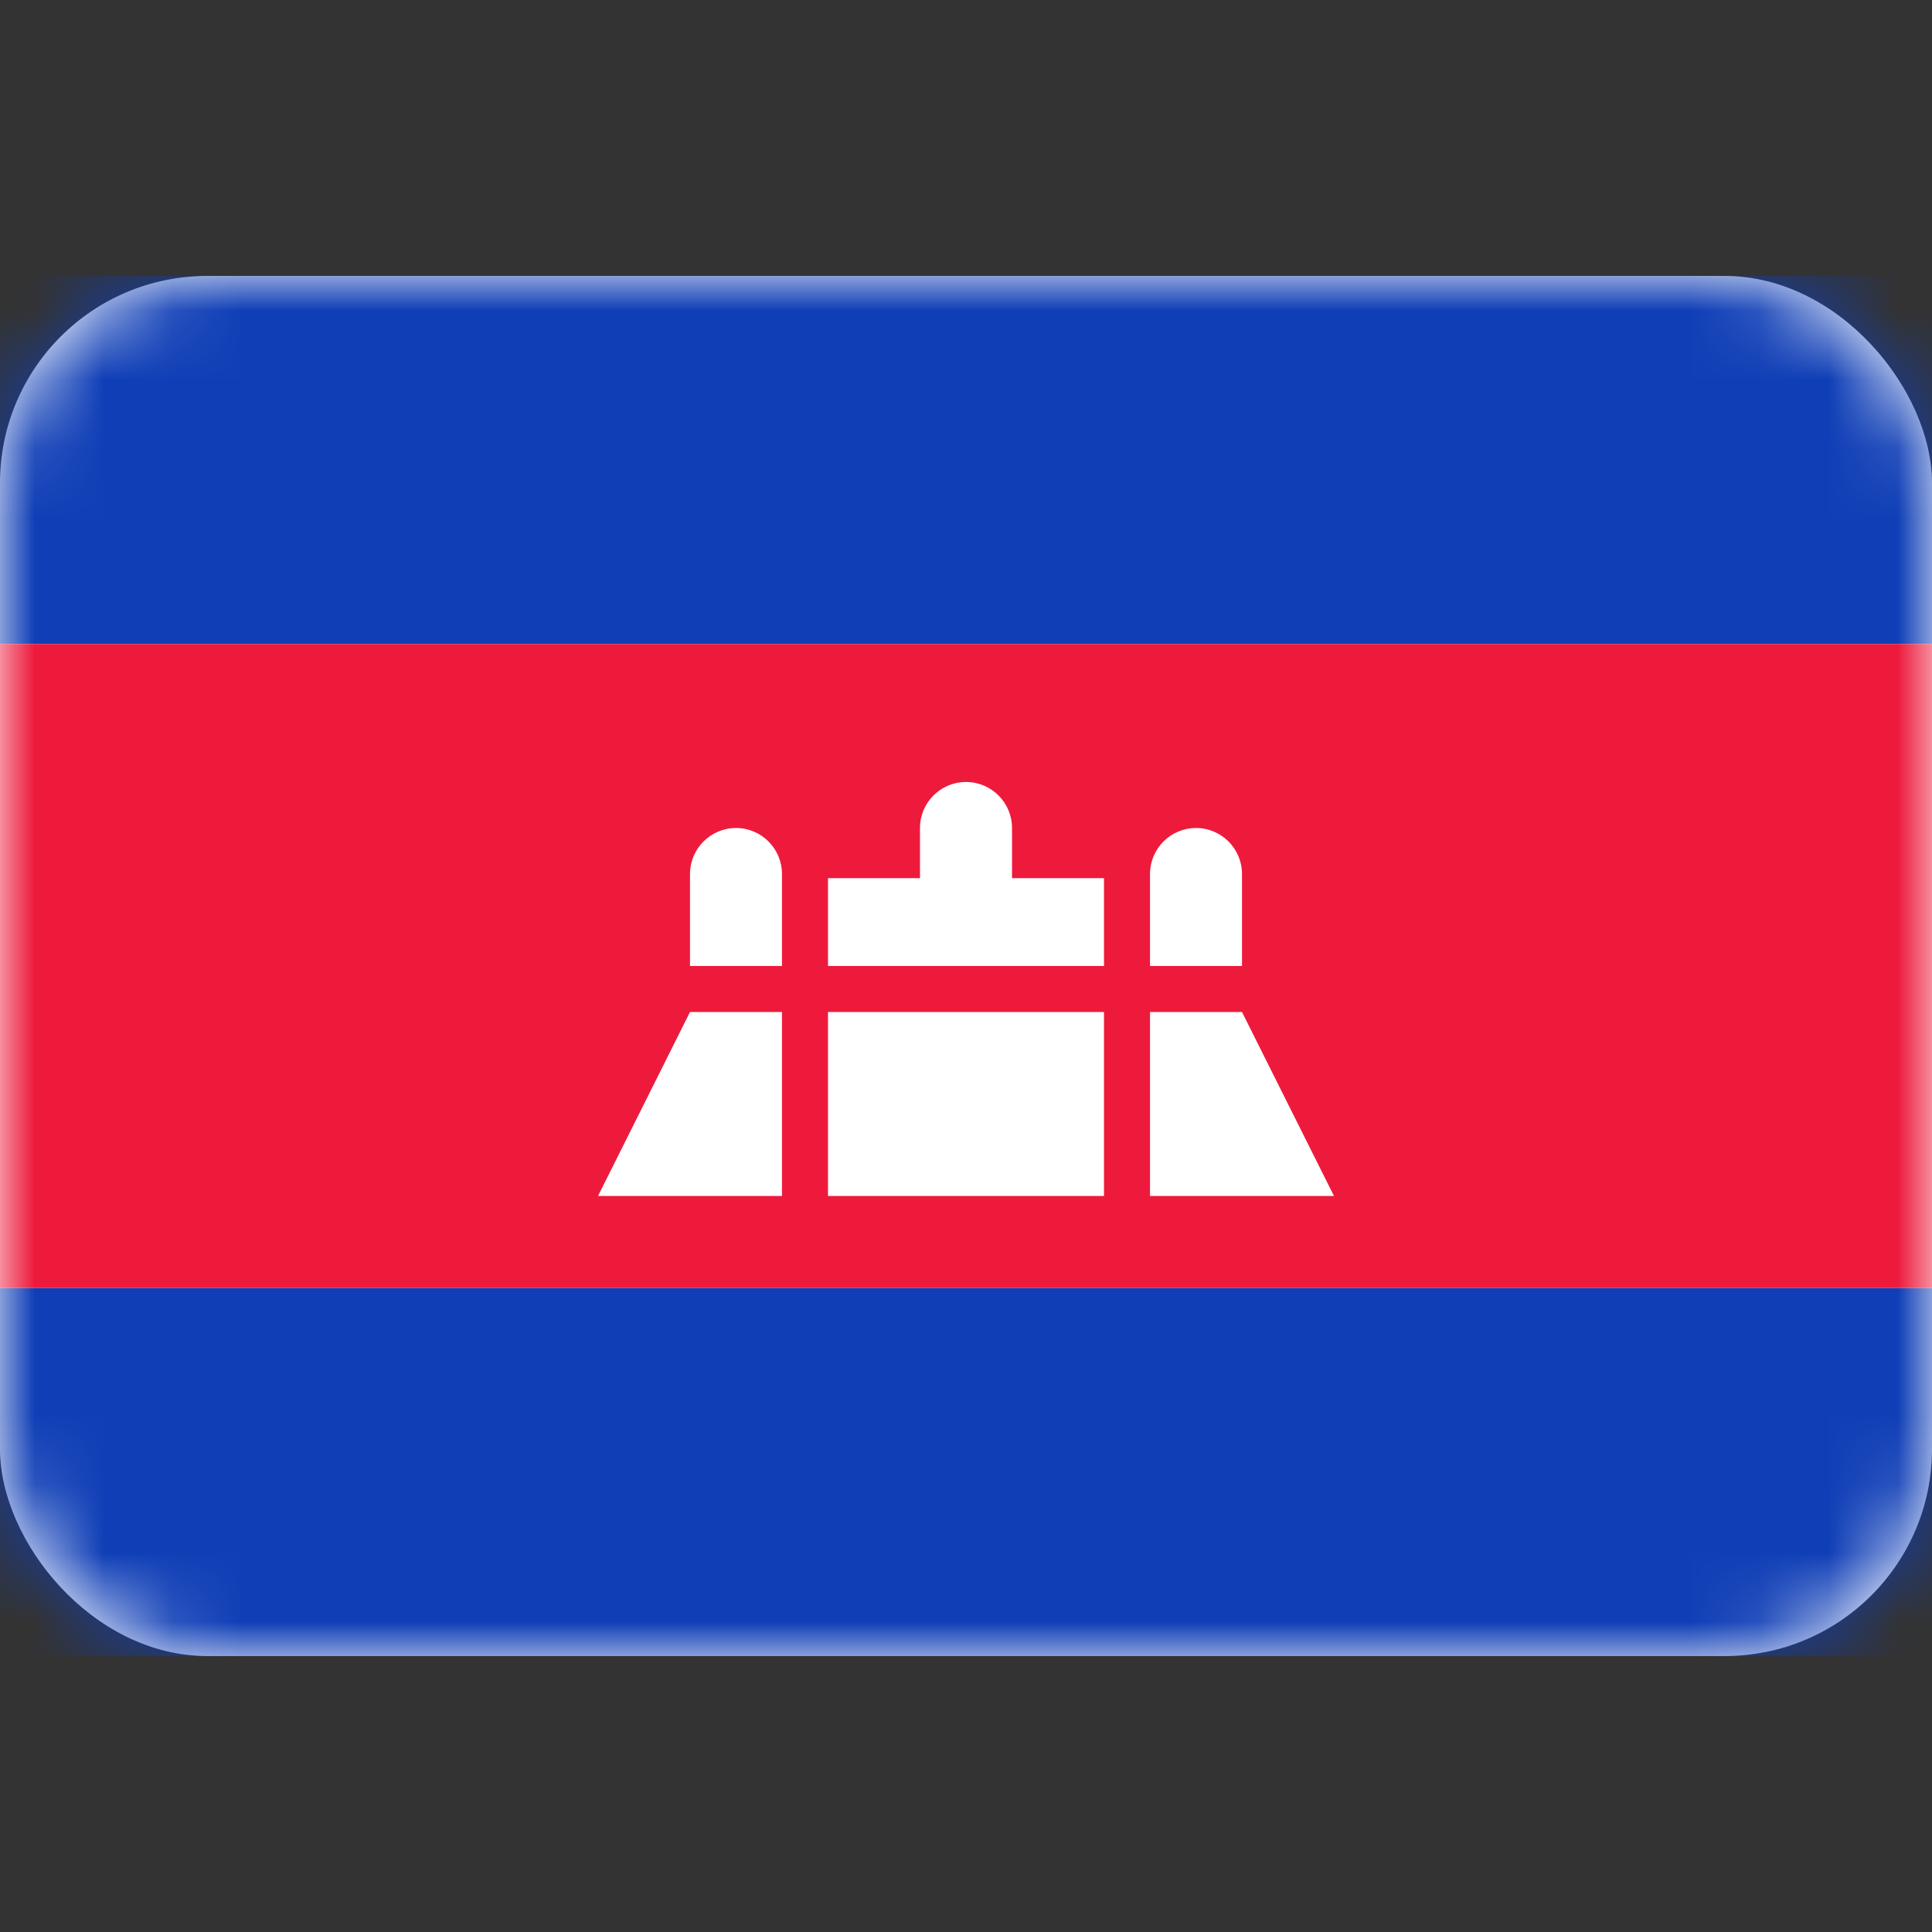 <svg width="28" height="28" viewBox="0 0 28 28" fill="none" xmlns="http://www.w3.org/2000/svg">
<rect x="0" y="0" width="28" height="28" fill="#333333" stroke="none"/>
<rect y="4" width="28" height="20" rx="3" fill="white"/>
<mask id="mask0_17_5132" style="mask-type:luminance" maskUnits="userSpaceOnUse" x="0" y="4" width="28" height="20">
<rect y="4" width="28" height="20" rx="3" fill="white"/>
</mask>
<g mask="url(#mask0_17_5132)">
<path fill-rule="evenodd" clip-rule="evenodd" d="M0 9.333H28V4H0V9.333Z" fill="#0F3EB6"/>
<path fill-rule="evenodd" clip-rule="evenodd" d="M0 24H28V18.667H0V24Z" fill="#0F3EB6"/>
<path fill-rule="evenodd" clip-rule="evenodd" d="M0 18.667H28V9.333H0V18.667Z" fill="#ED1A3C"/>
<path fill-rule="evenodd" clip-rule="evenodd" d="M12 12.727H13.333V12C13.333 11.632 13.632 11.333 14 11.333C14.368 11.333 14.667 11.632 14.667 12V12.727H16V14H12V12.727ZM17.333 12C16.965 12 16.667 12.299 16.667 12.667V14H18V12.667C18 12.299 17.701 12 17.333 12ZM11.333 17.333V14.667H10L8.667 17.333H11.333ZM12 14.667V17.333H16V14.667H12ZM16.667 14.667H18L19.333 17.333H16.667V14.667ZM10.667 12C10.299 12 10 12.299 10 12.667V14H11.333V12.667C11.333 12.299 11.035 12 10.667 12Z" fill="white"/>
</g>
</svg>
